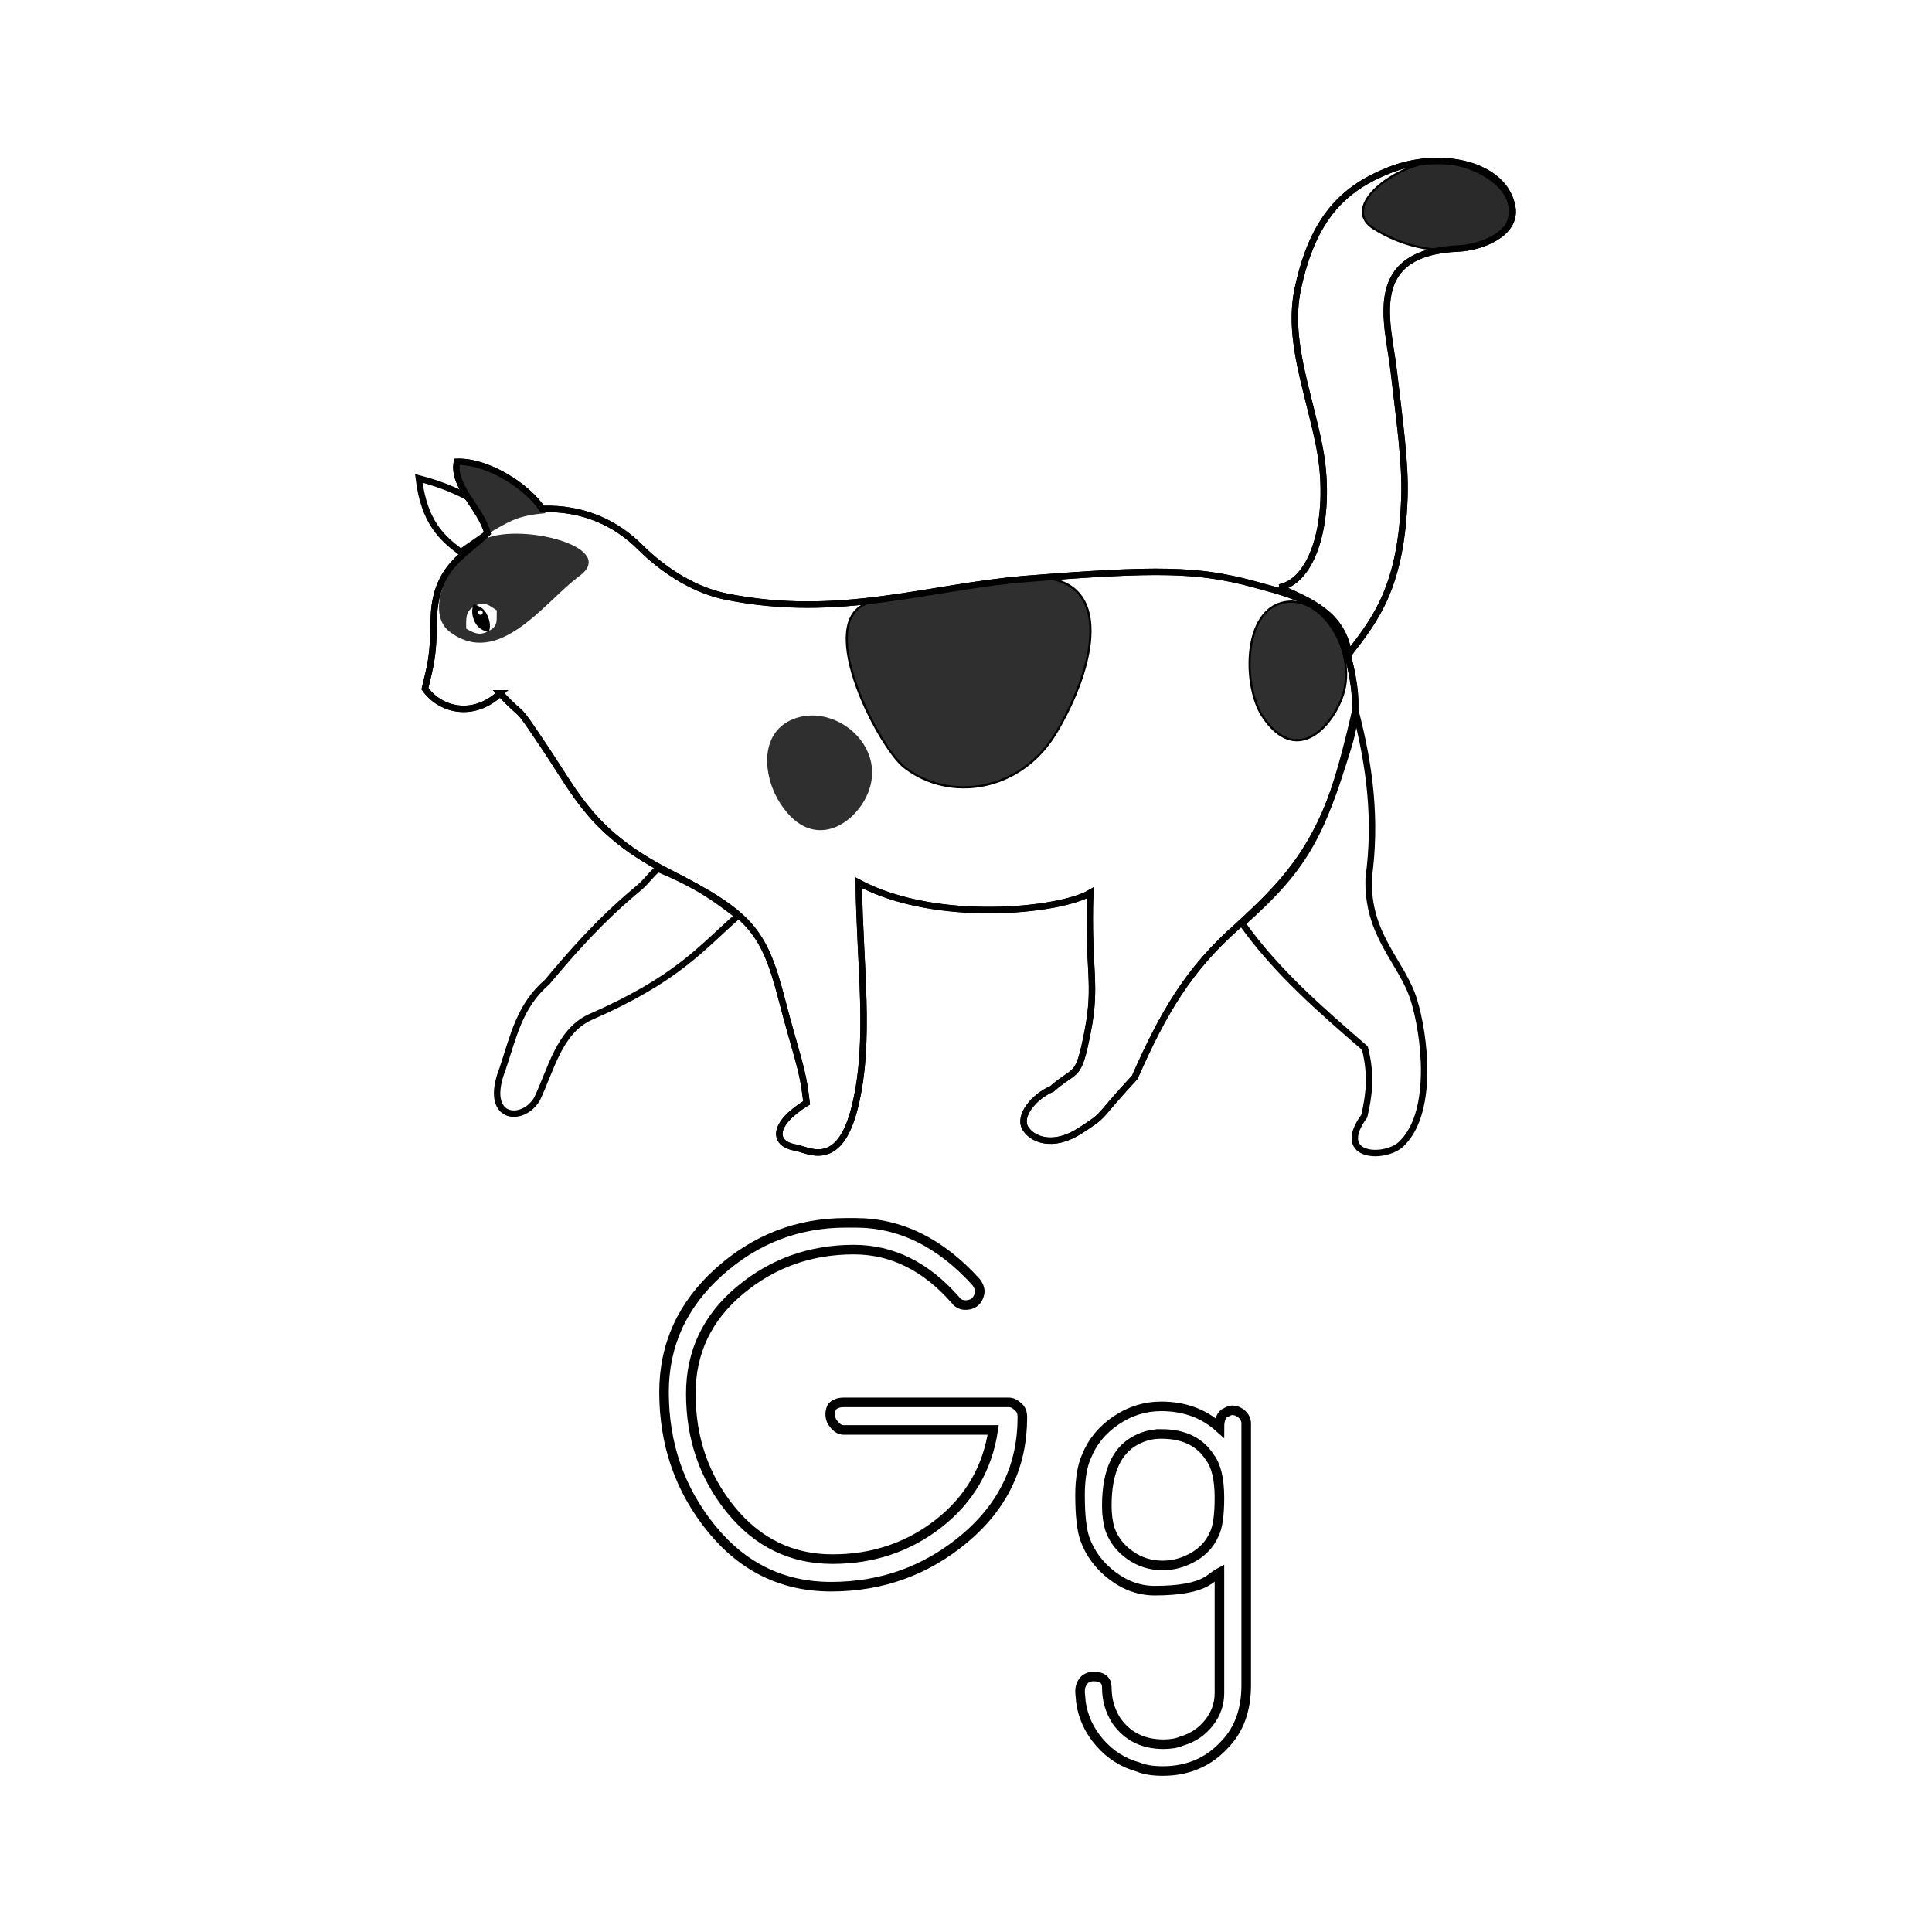 <svg:svg xmlns:dc="http://purl.org/dc/elements/1.1/" xmlns:ns1="http://sodipodi.sourceforge.net/DTD/sodipodi-0.dtd" xmlns:ns2="http://www.inkscape.org/namespaces/inkscape" xmlns:ns4="http://creativecommons.org/ns#" xmlns:rdf="http://www.w3.org/1999/02/22-rdf-syntax-ns#" xmlns:svg="http://www.w3.org/2000/svg" height="492.136" id="svg2" version="1.1" viewBox="-105.86 -39.85 492.136 492.136" width="492.136" ns1:docname="letter_G.svg" ns2:version="0.48.0 r9654">
  <svg:defs id="defs14">
    <svg:filter color-interpolation-filters="sRGB" id="filter8475">
      <svg:feGaussianBlur id="feGaussianBlur8477" stdDeviation="1.717" />
    </svg:filter>
    <svg:filter color-interpolation-filters="sRGB" id="filter6473">
      <svg:feGaussianBlur id="feGaussianBlur6475" stdDeviation="0.824" />
    </svg:filter>
    <svg:filter color-interpolation-filters="sRGB" id="filter9476">
      <svg:feGaussianBlur id="feGaussianBlur9478" stdDeviation="0.948" />
    </svg:filter>
    <svg:filter color-interpolation-filters="sRGB" id="filter10497">
      <svg:feGaussianBlur id="feGaussianBlur10499" stdDeviation="0.925" />
    </svg:filter>
    <svg:filter color-interpolation-filters="sRGB" id="filter7470">
      <svg:feGaussianBlur id="feGaussianBlur7472" stdDeviation="0.713" />
    </svg:filter>
    <svg:filter color-interpolation-filters="sRGB" height="1.174" id="filter14543" width="1.226" x="-.113" y="-.087">
      <svg:feGaussianBlur id="feGaussianBlur14545" stdDeviation="0.099" />
    </svg:filter>
  </svg:defs>
  <ns1:namedview bordercolor="#666666" borderopacity="1" fit-margin-bottom="0" fit-margin-left="0" fit-margin-right="0" fit-margin-top="0" gridtolerance="10" guidetolerance="10" id="namedview12" objecttolerance="10" pagecolor="#ffffff" showgrid="false" ns2:current-layer="svg2" ns2:cx="137.43518" ns2:cy="317.26486" ns2:pageopacity="0" ns2:pageshadow="2" ns2:window-height="775" ns2:window-maximized="0" ns2:window-width="1073" ns2:window-x="256" ns2:window-y="66" ns2:zoom="0.83579014" />
  <svg:title id="title4543">G Is For Goat</svg:title>
  <svg:g id="text2816-1" style="color:#000000;stroke:#000000;stroke-width:2.436;fill:none" transform="translate(804.21 -628.41)">
    <svg:path d="m-694.58 900.05h2.406c11.367 0 21.599 5.016 30.696 15.048 0.935 1.204 1.202 2.341 0.802 3.41-0.404 1.339-1.274 2.141-2.608 2.406-1.474 0.269-2.61-0.131-3.41-1.2-7.489-8.563-16.116-12.844-25.878-12.844-11.102 0-20.798 3.477-29.089 10.432-8.291 6.955-12.437 15.716-12.437 26.282-0 11.367 3.41 21.23 10.23 29.588 6.82 8.359 15.446 12.538 25.878 12.538 10.297 0 19.324-3.043 27.081-9.128 7.757-6.085 12.37-14.009 13.839-23.772h-38.11c-1.073 0-2.078-0.735-3.012-2.204-0.535-1.204-0.535-2.408 0-3.612 0.669-0.804 1.673-1.206 3.012-1.206h42.126c0.8 0 1.602 0.402 2.406 1.206 0.669 0.535 1.004 1.404 1.004 2.608-0 12.306-4.881 22.57-14.644 30.794-9.763 8.224-21.132 12.336-34.106 12.336-12.301 0-22.465-4.949-30.491-14.846-8.026-9.897-12.039-21.466-12.039-34.706-0-12.036 4.648-22.233 13.943-30.592 9.295-8.359 20.096-12.538 32.401-12.538z" id="path2832" ns2:connector-curvature="0" />
    <svg:path d="m-614.29 946.8c5.885 0 10.834 1.806 14.846 5.418-0-2.139 0.535-3.41 1.604-3.814 0.669-0.4 1.204-0.6 1.604-0.6 0.939 0 1.775 0.335 2.51 1.004 0.735 0.669 1.102 1.471 1.102 2.406v66.603c-0 6.285-1.806 11.301-5.418 15.048-4.143 4.547-9.424 6.82-15.844 6.82-2.543-0-4.616-0.335-6.22-1.004-3.877-1.069-7.154-3.142-9.829-6.217-2.675-3.075-4.28-6.554-4.815-10.435-0-0.265-0.034-0.699-0.101-1.301-0.067-0.602-0.101-1.038-0.101-1.307-0-1.335 0.467-2.404 1.402-3.208 0.669-0.4 1.339-0.6 2.008-0.6 2.273 0 3.41 0.935 3.41 2.804-0 3.077 0.802 5.887 2.406 8.43 2.812 4.012 6.826 6.018 12.042 6.018 1.869 0 3.406-0.267 4.61-0.802 2.808-0.804 5.115-2.343 6.921-4.616 1.806-2.273 2.709-4.814 2.709-7.622v-30.696c-0.265 0.135-0.8 0.503-1.604 1.105-0.804 0.602-1.339 0.97-1.604 1.105-2.677 1.604-7.091 2.406-13.242 2.406-3.877 0-7.488-1.27-10.833-3.811-3.345-2.541-5.684-5.684-7.019-9.431-0.804-2.408-1.206-6.085-1.206-11.032-0-4.147 0.535-7.424 1.604-9.832 1.473-3.743 3.981-6.818 7.524-9.226 3.543-2.408 7.387-3.612 11.534-3.612zm0 7.022c-2.004 0-3.875 0.402-5.614 1.206-5.485 2.408-8.228 8.091-8.228 17.05-0 2.273 0.267 4.279 0.802 6.018 0.939 2.673 2.645 4.879 5.118 6.618 2.473 1.739 5.249 2.608 8.326 2.608 2.673 0 5.248-0.702 7.723-2.106 2.475-1.404 4.248-3.31 5.317-5.718 0.935-1.739 1.402-4.881 1.402-9.428-0-4.681-0.802-8.091-2.406-10.23-2.543-4.012-6.689-6.018-12.44-6.018z" id="path2834" ns2:connector-curvature="0" />
  </svg:g>
  <svg:g id="g3054" transform="matrix(.545 0 0 .545 0 -.439)">
    <svg:path d="m403.74 202.27c14.63 6.53 29.73 12.58 32.37 31.1 12.74-16.46 24.49-31.4 26.05-72.71 0.63-16.6-2.31-36.62-5.04-60.1-2.54-21.79-14.01-54.88 30.26-56.74 10.43-0.43 27.39-6.77 25.21-19.33-3.45-20.01-33.27-26.9-57.57-17.23-21.03 8.36-35.53 21.98-42.65 55.33-5.06 23.65 4.85 47.5 10.01 73.61 6.09 30.81-1.41 62.61-18.64 66.07z" id="path12471" style="fill-rule:evenodd;stroke:#000000;stroke-width:3;fill:#ffffff" ns2:connector-curvature="0" />
    <svg:path d="m21.11 185.76c-8.72-6.58-17.11-13.9-19.61-34.47 20.74 5.36 29.08 12.78 41.01 19.61l-21.4 14.86z" id="path11496" style="fill-rule:evenodd;stroke:#000000;stroke-width:3;fill:#ffffff" ns2:connector-curvature="0" />
    <svg:path d="m39.53 251.73c13.02 13.94 5.39 2.22 21.4 26.16 14.41 21.54 22.06 39.54 57.65 57.65 37.43 19.04 44.16 26.96 52.31 58.24 7.81 30.01 9.88 32.01 11.88 49.34-16.59 10.3-15.26 18.89-5.94 20.8 5.65 0.44 20.95 11.89 28.53-19.02s2.23-65.97 1.78-104.61c36.05 19.24 93.73 13.21 108.17 4.76-1.18 36.4 3.27 41.9-1.18 64.78-4.46 22.88-5.2 16.64-16.65 26.75-8.55 3.67-15.89 12.66-12.48 18.42 3.01 5.07 12.63 9.51 25.56 1.19s7.02-5.06 25.56-24.96c13.37-30.26 25.07-50.41 48.14-70.73 21.27-19.54 36.07-34.7 47.55-70.73 6.3-19.78 10.7-28.82 4.16-54.68-6-23.72-19.88-27.88-44.58-34.47-25.85-6.89-44.58-7.25-105.79-2.38-45.64 3.64-87.22 18.97-140.27 8.32-14.24-2.85-28.58-11.43-40.42-23.18-11.48-11.4-26.67-18.4-45.76-17.83-7.13-10.81-25.79-22.47-39.82-21.99-2.33 11.42 11.38 21.8 14.26 33.29-9.5 10.01-24.83 15.22-25.09 40.86-0.18 17.38-1.57 20.89-4.14 31.86 6.98 9.82 22.25 14.12 35.17 2.16z" id="path10525" style="fill-rule:evenodd;stroke:#000000;stroke-width:3;fill:#ffffff" ns2:connector-curvature="0" />
    <svg:path d="m292.82 197.73c-16.61-1.09-55.98 7.71-77.91 10.93-31.76 4.68 1.46 68.18 13.47 77.55 21.3 16.63 54.69 11.49 71.17-16.35 18.56-31.35 26.08-69.98-6.73-72.13z" id="path3510" style="filter:url(#filter8475);fill-rule:evenodd;stroke:#000000;stroke-width:1px;fill:#2f2f2f" ns2:connector-curvature="0" />
    <svg:path d="m178.37 263.13c-18.03 5.52-16.49 27.04-7.7 40.4 15.39 23.35 36.14 8.61 41.36-6.74 7.11-20.9-15.18-39.32-33.66-33.66z" id="path3512" style="filter:url(#filter6473);fill-rule:evenodd;fill:#2f2f2f" ns2:connector-curvature="0" />
    <svg:path d="m404.36 209.6c-18.03 5.52-17.33 39.42-8.54 52.77 15.39 23.35 32.3 5.72 37.51-9.62 7.11-20.9-10.49-48.8-28.97-43.15z" id="path3514" style="filter:url(#filter9476);fill-rule:evenodd;stroke:#000000;stroke-width:1px;fill:#2f2f2f" ns2:connector-curvature="0" />
    <svg:path d="m468.58 4.71c-18.03 5.51-34.36 21.21-20.82 29.72 26.72 16.79 55.84 9.97 61.66-0.61 10.63-19.34-22.36-34.77-40.84-29.11z" id="path3516" style="filter:url(#filter10497);fill-rule:evenodd;stroke:#000000;stroke-width:1px;fill:#2a2a2a" ns2:connector-curvature="0" />
    <svg:path d="m34.85 178.64c-18.03 5.52-31.65 34.61-18.93 44.29 23.08 17.59 44.79-14.47 60.59-25.96 17.85-12.99-23.18-23.99-41.66-18.33z" id="path3518" style="filter:url(#filter7470);fill-rule:evenodd;fill:#2f2f2f" ns2:connector-curvature="0" />
    <svg:path d="m19.59 142.65c-0.36 11.57 5.02 21.85 15.25 33.88 9.69-5.58 13.07-7.84 25.97-9.01-13.27-15.66-13.18-16.82-41.22-24.87z" id="path3520" style="fill-rule:evenodd;fill:#2f2f2f" ns2:connector-curvature="0" />
    <svg:path d="m113.23 333.75c-3.62 3.11-5.29 5.94-8.82 8.91-10.9 9.15-22.64 19.66-42.89 43.99-12.92 11.08-15.74 25.25-20.8 40.42-9.47 24.16 9.37 25.65 16.05 14.26 6.68-14.12 10.35-31.25 24.37-38.04 41.46-18.06 52.29-32.51 69.54-47.54-10.49-8.08-18.84-14.3-37.45-22z" id="path12467" style="fill-rule:evenodd;stroke:#000000;stroke-width:3;fill:#ffffff" ns2:connector-curvature="0" />
    <svg:path d="m386.34 359.31c16.02 22.52 36.7 40.37 57.36 58.25 3.33 13.05 1.83 22.65-0.3 31.8-14.64 20.04 11.24 20.44 18.13 12.18 14.45-15.09 10.15-50.13 5.05-66.57-5.52-17.78-22.05-29.92-21.1-57.05 3.63-26.56 0.72-51.54-6.24-78.16-12.99 56.89-23.07 72.86-52.9 99.55z" id="path12469" style="fill-rule:evenodd;stroke:#000000;stroke-width:3;fill:#ffffff" ns2:connector-curvature="0" />
    <svg:path d="m37.75 216.67a7.132 4.755 0 1 1 -14.26 0 7.132 4.755 0 1 1 14.26 0z" id="path13443" style="fill:#2f2f2f" ns2:connector-curvature="0" />
    <svg:path d="m27.07 211.3c-3.99 2.46-3.37 5.92-3.42 10.2 4.21 2.51 6.84 3.42 11.3 0.67 3.86-2.38 2.73-4.96 3.03-9.17-4.06-2.83-6.32-4.53-10.91-1.7z" id="path13449" style="fill:#ffffff" ns2:connector-curvature="0" />
    <svg:path d="m27.11 210.11c-0.94 2.31-0.95 5.14 0.56 8.25 1.54 3.16 4.06 4.12 6.53 4.84 0.92-2.33 0.71-5.14-0.79-8.23-1.54-3.15-3.82-4.1-6.3-4.86z" id="path13471" ns2:connector-curvature="0" />
    <svg:path d="m158.86 345.55a1.051 1.366 0 1 1 -2.1 0 1.051 1.366 0 1 1 2.1 0z" id="path13476" style="filter:url(#filter14543);fill:#ffffff" transform="matrix(1 0 0 .769 -127.48 -51.773)" ns2:connector-curvature="0" />
    <svg:path d="m39.53 251.73c13.02 13.94 5.39 2.22 21.4 26.16 14.41 21.54 22.06 39.54 57.65 57.65 37.43 19.04 44.16 26.96 52.31 58.24 7.81 30.01 9.88 32.01 11.88 49.34-16.59 10.3-15.26 18.89-5.94 20.8 5.65 0.44 20.95 11.89 28.53-19.02s2.23-65.97 1.78-104.61c36.05 19.24 93.73 13.21 108.17 4.76-1.18 36.4 3.27 41.9-1.18 64.78-4.46 22.88-5.2 16.64-16.65 26.75-8.55 3.67-15.89 12.66-12.48 18.42 3.01 5.07 12.63 9.51 25.56 1.19s7.02-5.06 25.56-24.96c13.37-30.26 25.07-50.41 48.14-70.73 21.27-19.54 36.07-34.7 47.55-70.73 6.3-19.78 10.7-28.82 4.16-54.68-6-23.72-19.88-27.88-44.58-34.47-25.85-6.89-44.58-7.25-105.79-2.38-45.64 3.64-87.22 18.97-140.27 8.32-14.24-2.85-28.58-11.43-40.42-23.18-11.48-11.4-26.67-18.4-45.76-17.83-7.13-10.81-25.79-22.47-39.82-21.99-2.33 11.42 11.38 21.8 14.26 33.29-9.5 10.01-24.83 15.22-25.09 40.86-0.18 17.38-1.57 20.89-4.14 31.86 6.98 9.82 22.25 14.12 35.17 2.16z" id="path3845" style="stroke:#000000;stroke-width:3;fill:none" ns2:connector-curvature="0" />
    <svg:path d="m403.74 202.27c14.63 6.53 29.73 12.58 32.37 31.1 12.74-16.46 24.49-31.4 26.05-72.71 0.63-16.6-2.31-36.62-5.04-60.1-2.54-21.79-14.01-54.88 30.26-56.74 10.43-0.43 27.39-6.77 25.21-19.33-3.45-20.01-33.27-26.9-57.57-17.23-21.03 8.36-35.53 21.98-42.65 55.33-5.06 23.65 4.85 47.5 10.01 73.61 6.09 30.81-1.41 62.61-18.64 66.07z" id="path4228" style="stroke:#000000;stroke-width:3;fill:none" ns2:connector-curvature="0" />
  </svg:g>
</svg:svg>
